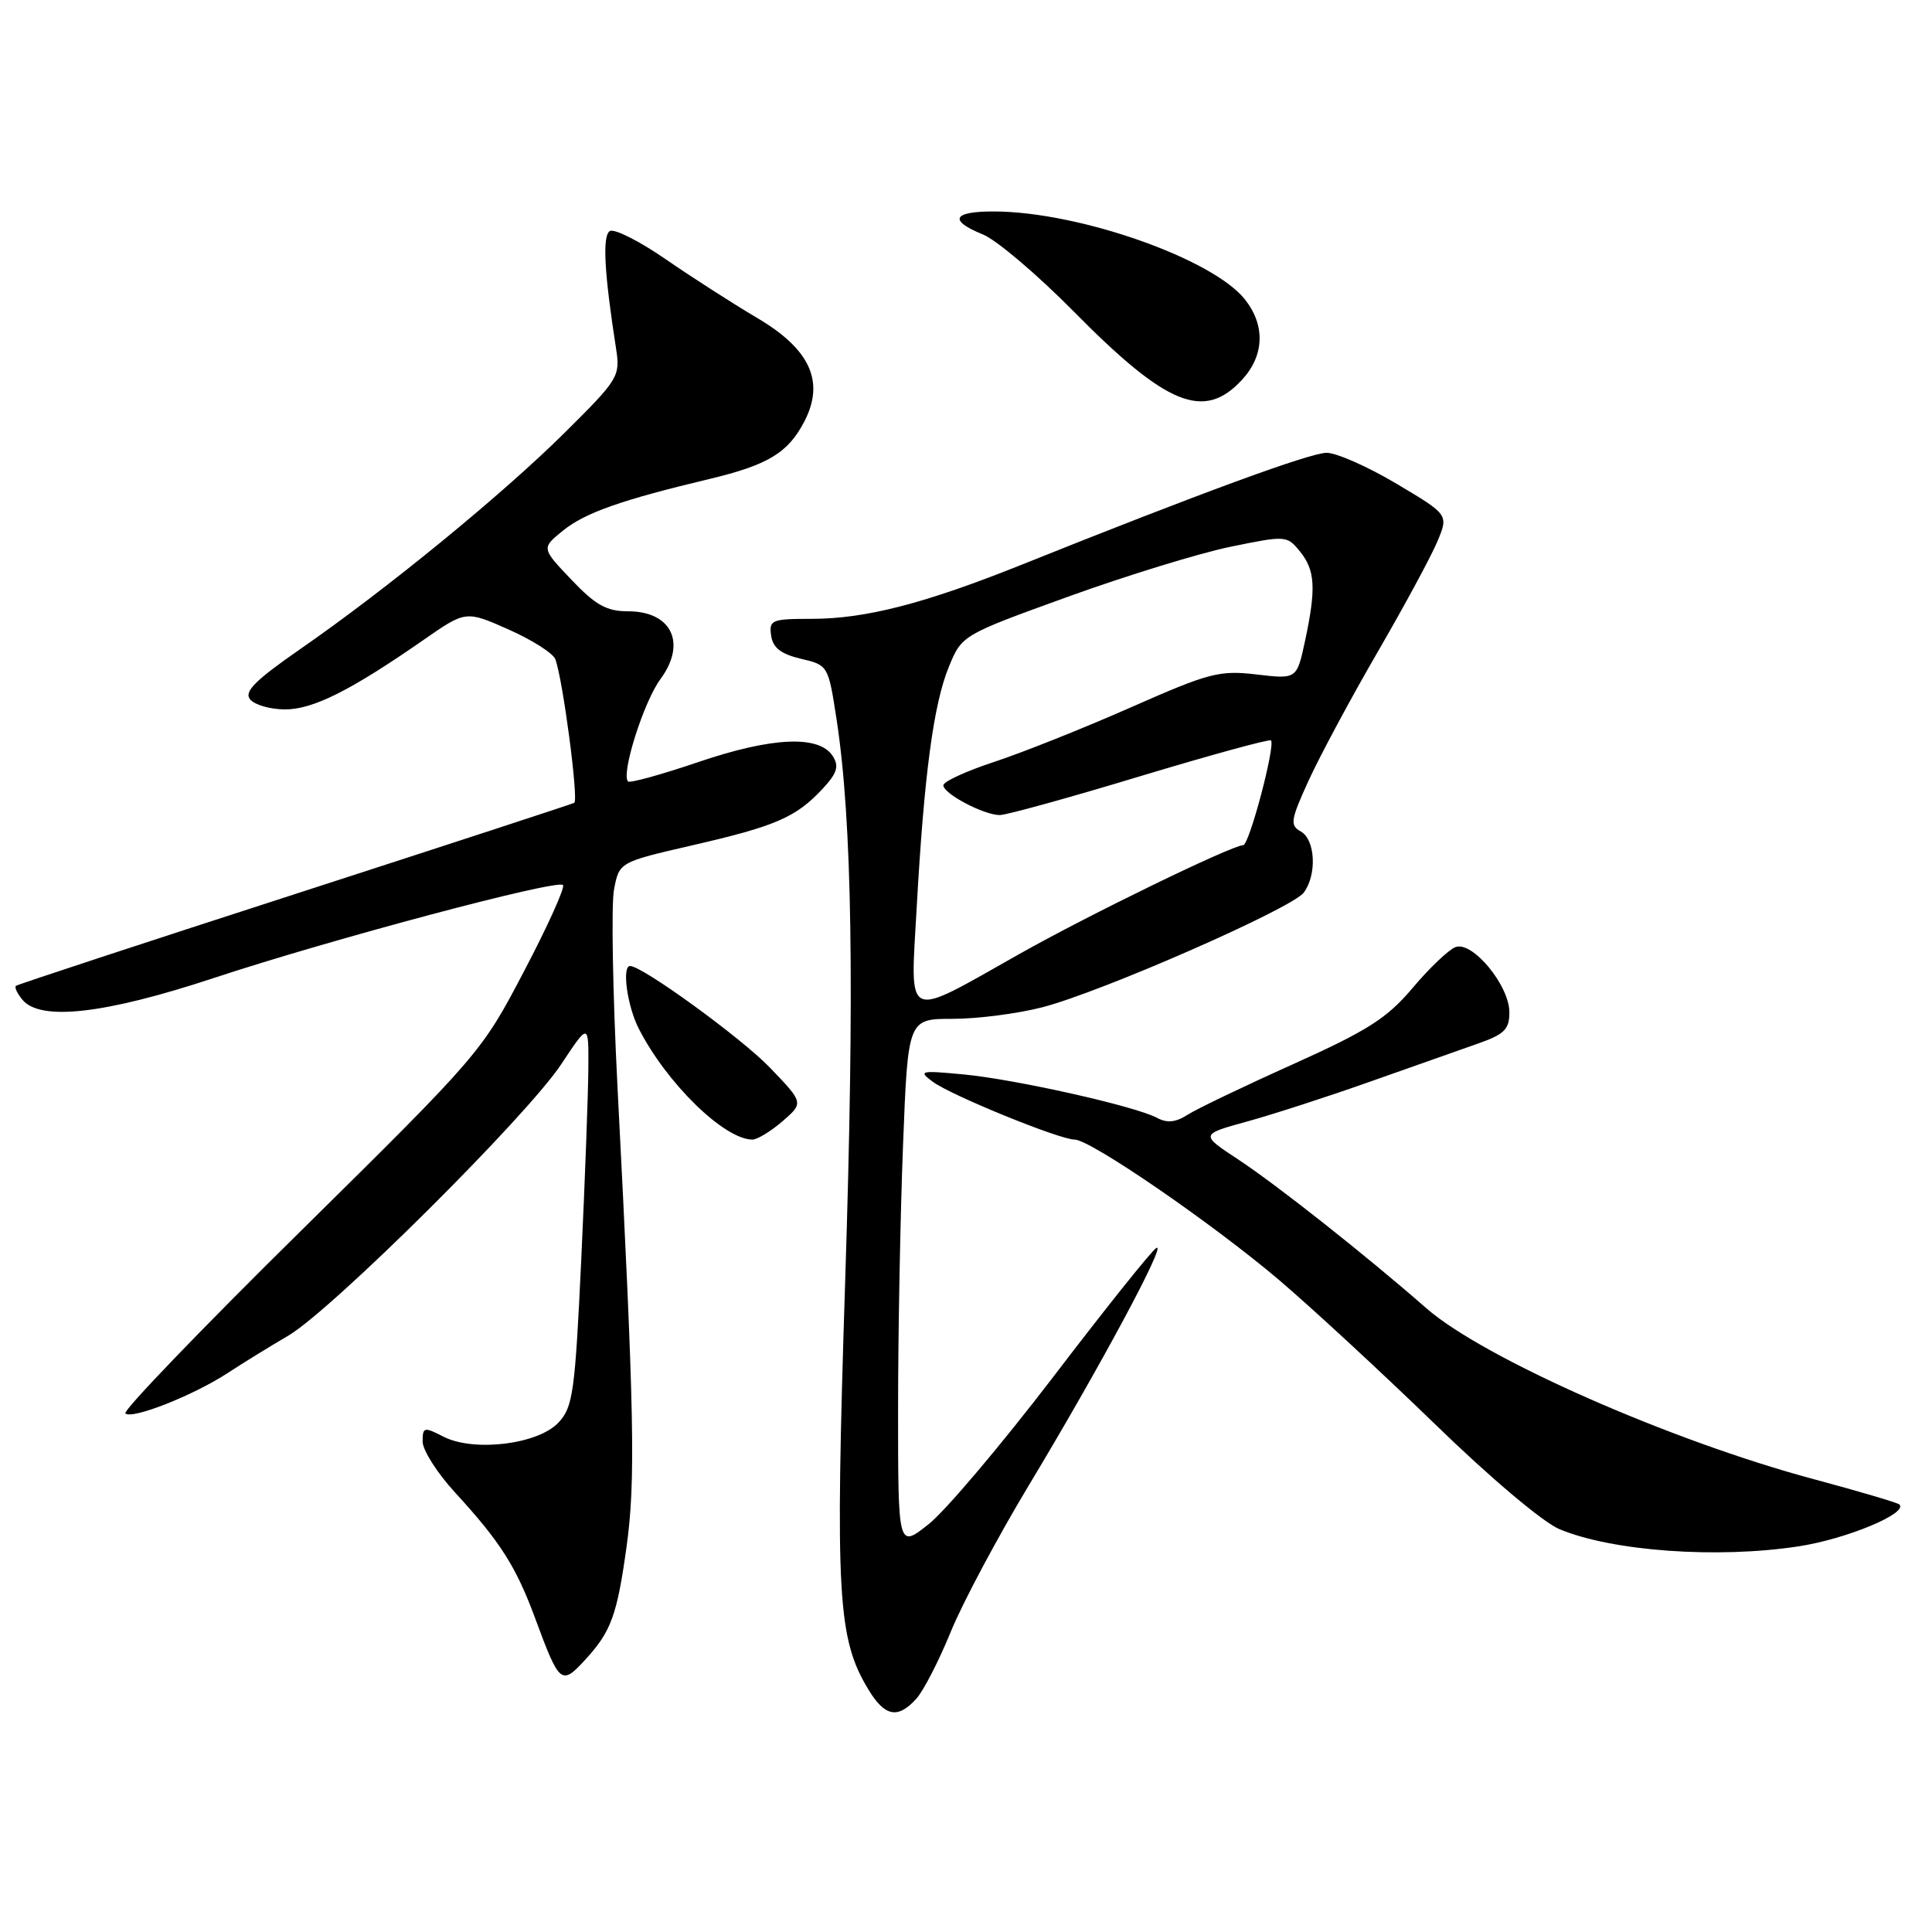<?xml version="1.0" encoding="UTF-8" standalone="no"?>
<!DOCTYPE svg PUBLIC "-//W3C//DTD SVG 1.1//EN" "http://www.w3.org/Graphics/SVG/1.1/DTD/svg11.dtd" >
<svg xmlns="http://www.w3.org/2000/svg" xmlns:xlink="http://www.w3.org/1999/xlink" version="1.1" viewBox="0 0 256 256">
 <g >
 <path fill="currentColor"
d=" M 121.42 225.09 C 122.37 224.04 124.41 220.07 125.96 216.27 C 127.50 212.47 132.16 203.74 136.29 196.87 C 145.67 181.31 154.74 164.43 153.21 165.37 C 152.57 165.76 146.44 173.43 139.58 182.42 C 132.71 191.40 125.28 200.20 123.05 201.96 C 119.00 205.17 119.00 205.17 119.00 186.74 C 119.00 176.61 119.30 160.82 119.66 151.66 C 120.31 135.00 120.31 135.00 126.26 135.00 C 129.53 135.00 134.87 134.31 138.11 133.47 C 145.97 131.44 171.17 120.38 172.75 118.28 C 174.52 115.92 174.30 111.27 172.37 110.18 C 170.89 109.36 171.00 108.68 173.42 103.38 C 174.90 100.15 179.00 92.51 182.53 86.42 C 186.07 80.32 189.63 73.73 190.45 71.77 C 191.95 68.20 191.95 68.20 185.05 64.10 C 181.25 61.84 177.09 60.00 175.79 60.00 C 173.59 60.00 158.96 65.37 135.39 74.82 C 122.52 79.98 114.68 82.00 107.54 82.00 C 102.25 82.00 101.88 82.15 102.18 84.22 C 102.41 85.84 103.48 86.66 106.12 87.29 C 109.73 88.13 109.75 88.18 110.85 95.32 C 112.92 108.85 113.25 130.54 111.99 169.77 C 110.65 211.55 110.97 217.14 115.11 223.94 C 117.26 227.47 118.98 227.79 121.42 225.09 Z  M 77.70 219.75 C 80.98 216.15 81.78 213.93 83.02 204.96 C 84.23 196.27 84.06 187.42 81.82 144.00 C 81.19 131.62 80.98 119.87 81.36 117.87 C 82.05 114.24 82.05 114.24 91.77 112.00 C 102.77 109.47 105.46 108.31 108.97 104.55 C 110.91 102.47 111.21 101.55 110.36 100.21 C 108.59 97.38 102.36 97.64 92.58 100.96 C 87.67 102.63 83.46 103.79 83.22 103.55 C 82.26 102.59 85.29 92.99 87.51 89.99 C 91.02 85.23 89.00 81.00 83.22 81.00 C 80.38 81.00 78.92 80.19 75.71 76.81 C 71.73 72.63 71.73 72.63 74.61 70.30 C 77.54 67.94 82.30 66.26 93.99 63.47 C 101.78 61.61 104.43 60.00 106.59 55.83 C 109.32 50.55 107.34 46.25 100.28 42.10 C 97.10 40.22 91.66 36.73 88.18 34.33 C 84.70 31.93 81.38 30.26 80.80 30.62 C 79.80 31.24 80.06 36.13 81.64 46.25 C 82.20 49.86 81.93 50.29 74.86 57.30 C 66.55 65.54 51.28 78.04 39.78 86.01 C 33.76 90.19 32.30 91.66 33.15 92.68 C 33.75 93.41 35.84 94.00 37.78 94.00 C 41.48 94.00 46.47 91.50 56.11 84.80 C 61.72 80.90 61.72 80.90 67.37 83.40 C 70.48 84.78 73.27 86.55 73.58 87.34 C 74.57 89.92 76.70 106.07 76.09 106.38 C 75.77 106.55 59.08 112.00 39.00 118.50 C 18.92 124.99 2.32 130.45 2.11 130.63 C 1.89 130.81 2.28 131.64 2.98 132.48 C 5.35 135.33 13.89 134.36 28.24 129.62 C 43.72 124.50 73.82 116.48 74.60 117.27 C 74.90 117.56 72.59 122.69 69.46 128.65 C 63.82 139.42 63.62 139.66 39.89 163.08 C 26.74 176.04 16.27 186.93 16.61 187.28 C 17.46 188.13 25.66 184.89 30.19 181.92 C 32.22 180.59 35.81 178.38 38.17 177.00 C 43.91 173.65 69.82 147.90 74.37 141.01 C 78.00 135.53 78.00 135.53 77.96 141.51 C 77.94 144.81 77.52 156.22 77.02 166.88 C 76.19 184.53 75.92 186.46 73.99 188.51 C 71.28 191.39 62.78 192.43 58.75 190.36 C 56.18 189.04 56.00 189.09 56.00 191.02 C 56.00 192.15 57.94 195.20 60.32 197.79 C 66.30 204.31 68.37 207.56 70.91 214.43 C 74.18 223.26 74.37 223.41 77.70 219.75 Z  M 238.31 204.90 C 244.63 203.94 252.86 200.52 251.68 199.35 C 251.45 199.12 246.37 197.62 240.38 196.01 C 221.39 190.93 196.56 179.97 189.00 173.35 C 181.03 166.37 169.22 157.03 164.06 153.63 C 159.03 150.32 159.03 150.32 165.27 148.60 C 168.69 147.66 176.00 145.29 181.50 143.34 C 187.00 141.39 193.41 139.13 195.75 138.31 C 199.34 137.06 200.00 136.41 200.00 134.13 C 200.00 130.57 195.08 124.63 192.85 125.50 C 191.94 125.85 189.38 128.29 187.17 130.92 C 183.78 134.93 181.24 136.55 171.32 141.02 C 164.82 143.94 158.52 146.96 157.33 147.73 C 155.80 148.72 154.63 148.83 153.33 148.13 C 150.50 146.59 134.62 143.03 127.71 142.37 C 121.92 141.82 121.64 141.89 123.60 143.34 C 126.02 145.14 140.40 151.00 142.39 151.00 C 144.49 151.00 160.68 162.13 169.50 169.62 C 173.90 173.37 183.20 181.97 190.17 188.73 C 197.43 195.79 204.45 201.71 206.63 202.62 C 213.63 205.55 227.53 206.55 238.31 204.90 Z  M 103.69 148.57 C 106.50 146.13 106.50 146.13 102.00 141.45 C 98.23 137.53 85.12 128.00 83.49 128.00 C 82.38 128.00 83.11 133.32 84.64 136.30 C 88.34 143.55 95.96 150.98 99.69 151.00 C 100.35 151.00 102.15 149.90 103.69 148.57 Z  M 164.55 50.35 C 167.53 47.14 167.69 43.15 164.98 39.70 C 160.72 34.29 143.00 28.06 131.75 28.02 C 126.23 28.00 125.63 29.20 130.25 31.07 C 132.04 31.80 137.44 36.38 142.25 41.25 C 154.59 53.76 159.53 55.77 164.55 50.35 Z  M 121.46 120.36 C 122.44 102.71 123.70 93.26 125.74 88.33 C 127.46 84.16 127.48 84.15 141.48 79.08 C 149.19 76.29 158.88 73.31 163.00 72.46 C 170.39 70.94 170.53 70.95 172.25 73.07 C 174.28 75.57 174.41 77.97 172.92 84.95 C 171.83 90.00 171.83 90.00 166.49 89.37 C 161.57 88.79 160.22 89.15 149.82 93.74 C 143.59 96.49 135.46 99.73 131.75 100.95 C 128.04 102.17 125.00 103.56 125.00 104.06 C 125.00 105.17 130.36 108.00 132.48 108.00 C 133.35 108.00 141.72 105.69 151.06 102.86 C 160.41 100.04 168.22 97.90 168.41 98.11 C 169.02 98.79 165.53 111.99 164.73 111.99 C 163.22 112.01 144.30 121.20 135.00 126.45 C 119.68 135.09 120.62 135.51 121.46 120.36 Z "/>
</g>
</svg>